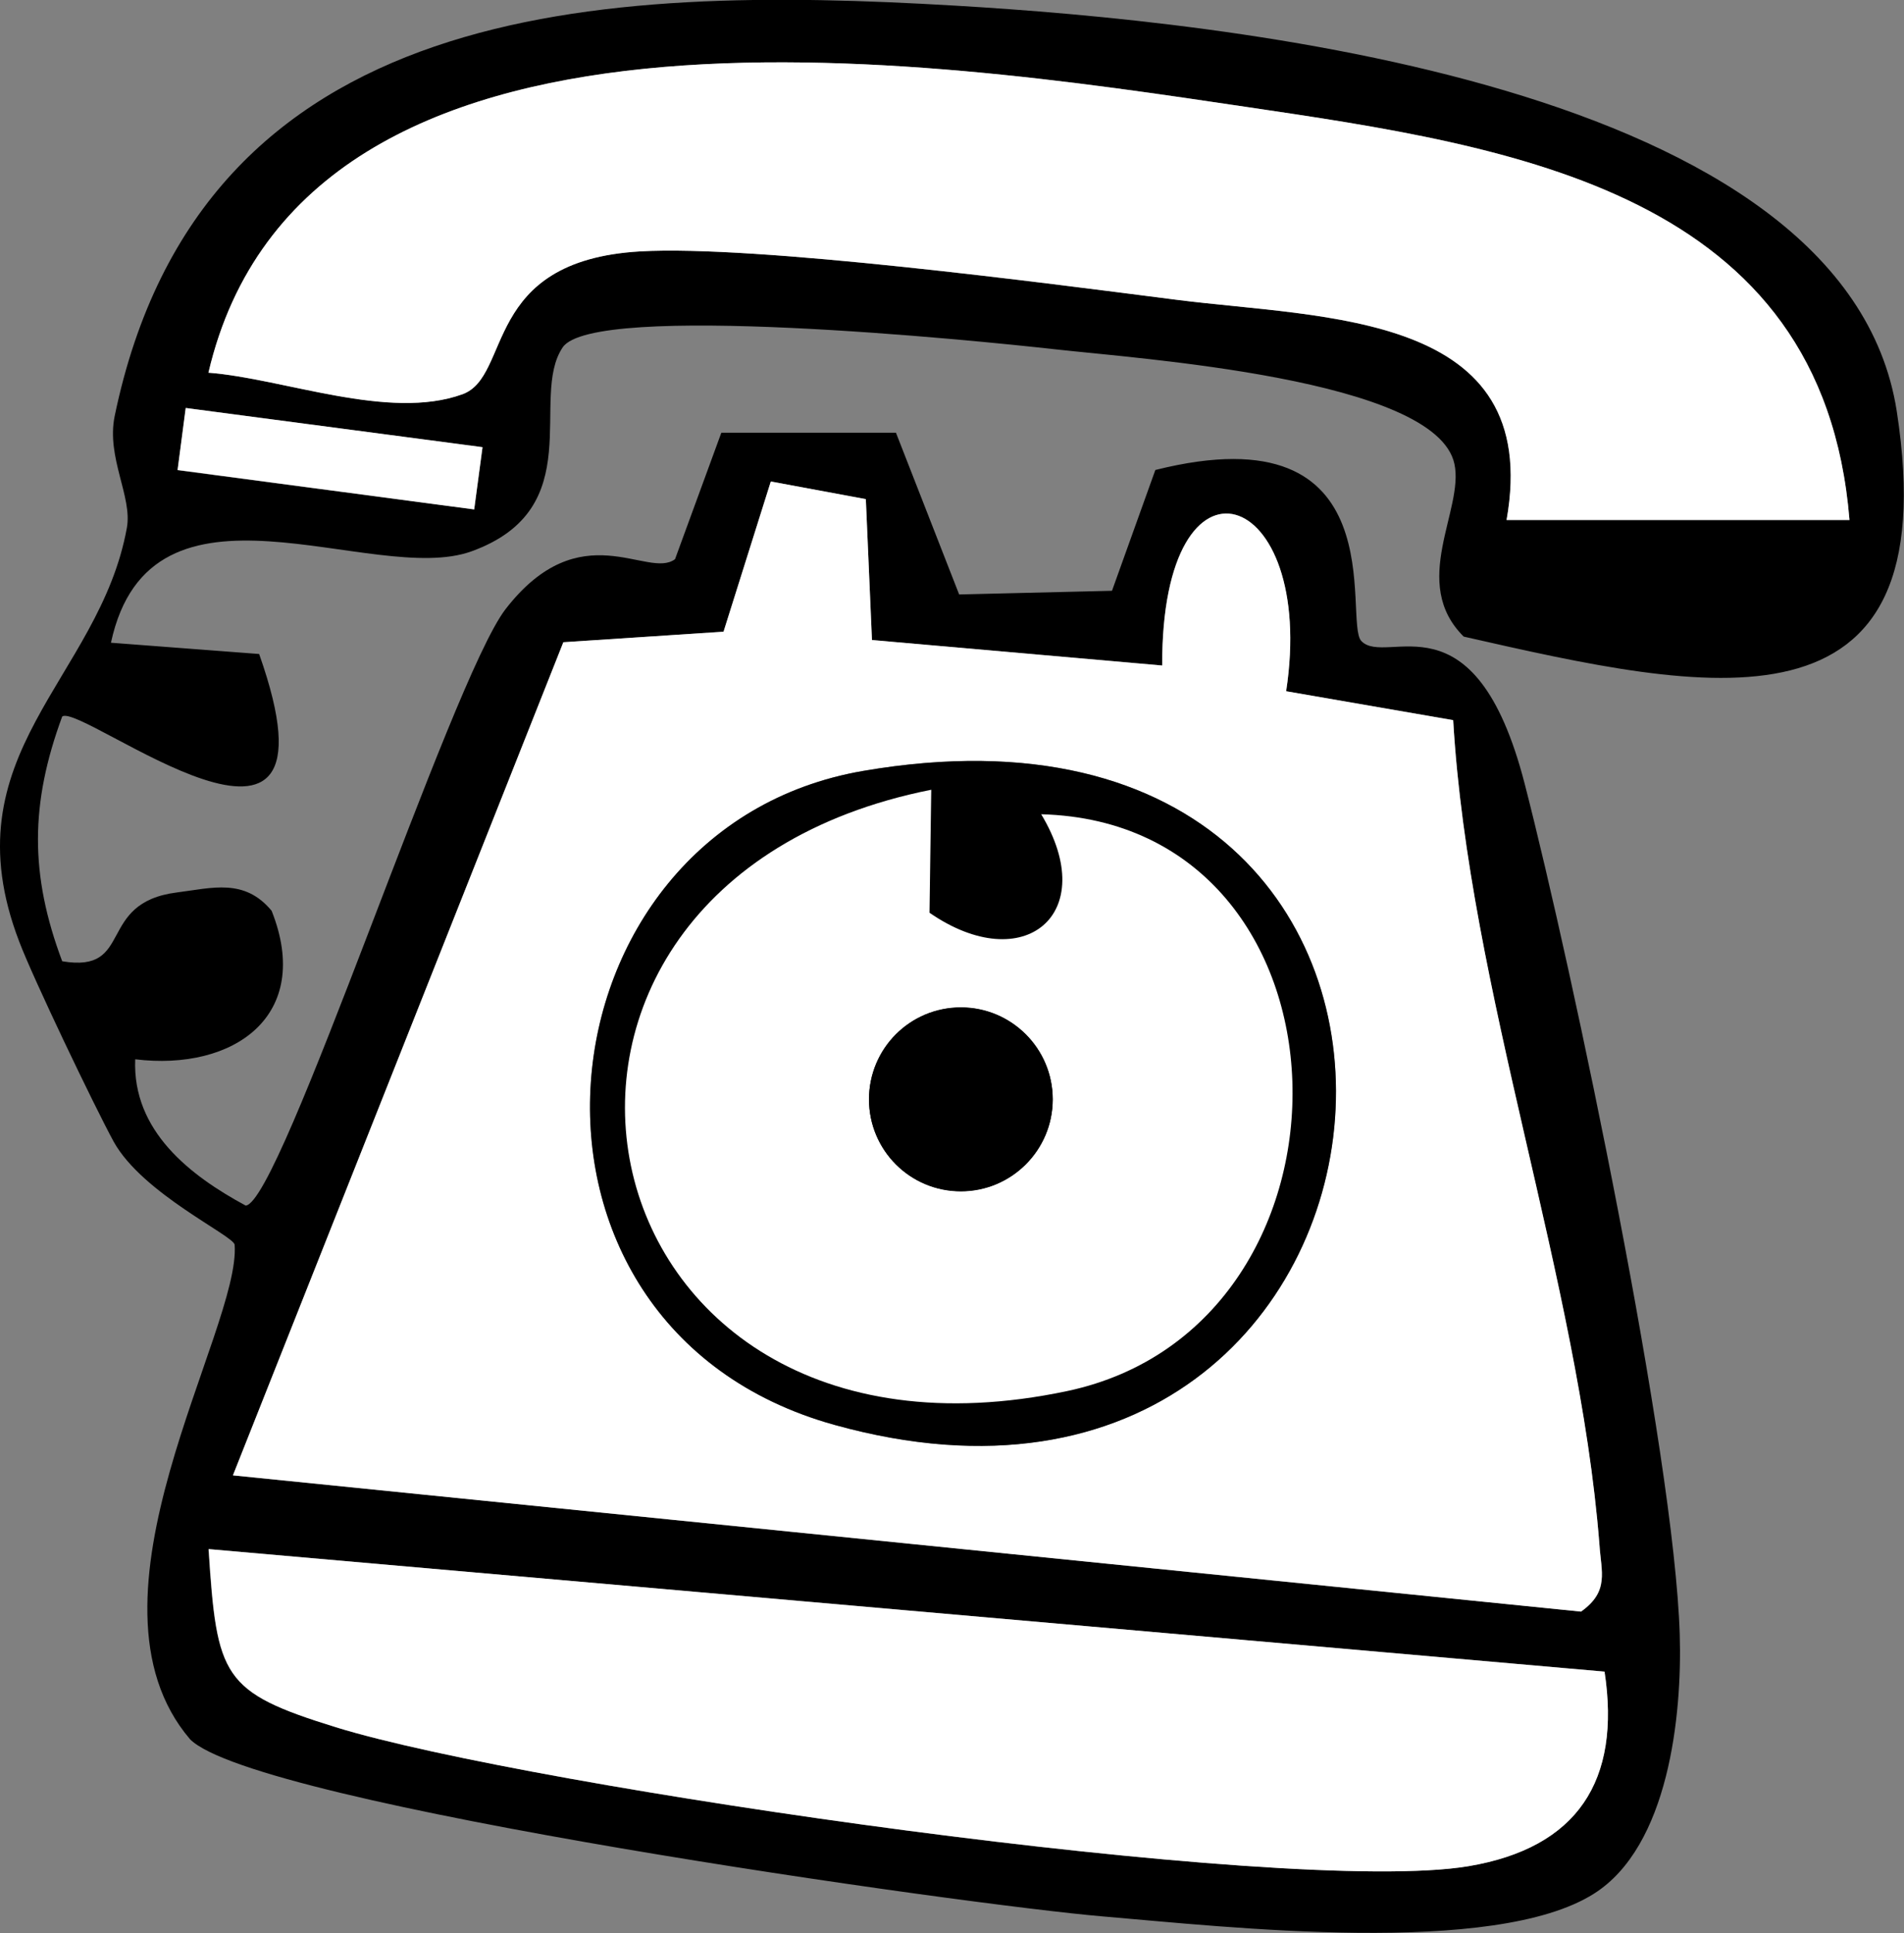 <svg xmlns="http://www.w3.org/2000/svg" width="77.736" height="78.888" fill="none" viewBox="0 0 77.736 78.888"><rect x="0" y="0" width="77.736" height="78.888" fill="#808080" stroke="none"/><path fill="#000" d="M59.76 25.98c9.87 2.24 19.8 4.5 17.68-9.2C75.35 3.35 49.81.87 39 .23 24.54-.62 8.21-.06 4.68 16.99c-.34 1.69.73 3.28.5 4.55-1.12 6.2-7.35 9.21-4.39 16.9.56 1.48 3.05 6.68 3.85 8.15 1.18 2.13 4.91 3.84 4.94 4.21.26 3.46-6.71 14.46-1.82 20.18 2.66 2.68 31.8 6.77 37.27 7.23 5.08.43 15.97 1.66 20.05-.93 3.05-1.93 3.6-7.27 3.5-10.57-.22-7.35-4.35-27.04-6.33-34.72-2.05-7.95-5.64-4.75-6.67-5.83-.76-.8 1.53-9.47-8.41-6.98l-1.77 4.93-6.24.15-2.58-6.6h-7.13l-1.89 5.16c-1.11.84-3.86-1.91-6.92 2.04-2.24 2.91-9.17 24.24-10.61 24.34-2.26-1.22-4.63-3.04-4.51-5.97 4.03.49 7.27-1.78 5.57-6.06-1.11-1.34-2.43-.93-3.86-.75-3.33.42-1.72 3.31-4.69 2.81-1.33-3.54-1.31-6.44 0-9.99.8-.57 11.86 8.25 8.04-2.55l-6.05-.46c1.62-7.52 10.69-2.27 14.72-3.73 4.84-1.75 2.34-6.26 3.72-8.32 1.24-1.87 16.94-.28 20.06.07 3.45.39 15.6 1.2 16.35 4.68.41 1.87-1.86 4.86.4 7.07l-.02-.02Zm.19 50.18c-7.41 1.24-38.33-3.23-46.24-5.67-4.65-1.44-4.86-2.04-5.2-7.27l57 5c.67 4.45-1.11 7.19-5.56 7.94ZM23 26.21l6.54-.43 1.93-6.13 3.88.72.25 5.75 11.85 1.04c-.04-9.43 6.33-7.32 5.06 1.05l6.82 1.18c.64 11 5.11 22.89 5.97 33.63.08 1.14.42 1.92-.75 2.75L9.51 60.21l13.49-34Zm-3.64-5.42-12.11-1.6.34-2.54 12.11 1.6-.34 2.54ZM48 12.23c-5.32-.68-17.15-2.24-21.87-1.97-6.49.38-5.22 5.09-7.25 5.83-3.01 1.09-7.29-.65-10.37-.88C12.42-1.49 37.97 2.45 50.86 4.36c10.96 1.62 23.57 3.47 24.65 16.86h-14c1.5-8.5-7.42-8.21-13.51-8.99Z"/><path fill="#FFF" d="M64.55 65.77c1.16-.83.82-1.61.75-2.75-.84-10.74-5.33-22.63-5.97-33.63l-6.82-1.18c1.28-8.37-5.09-10.48-5.06-1.05L35.6 26.12l-.25-5.75-3.88-.72-1.93 6.13-6.54.43-13.49 34 55.04 5.56Zm-29.3-34.31c27.67-4.74 24.07 33.71-1.18 26.69-14.48-4.03-12.44-24.36 1.18-26.69Z"/><path fill="#FFF" d="M61.51 21.22h14C74.42 7.83 61.82 5.98 50.86 4.36 37.97 2.45 12.42-1.49 8.51 15.21c3.08.24 7.36 1.97 10.37.88 2.03-.73.77-5.45 7.25-5.83 4.72-.27 16.55 1.29 21.87 1.97 6.09.78 15.02.49 13.51 8.99ZM13.72 70.49c7.9 2.44 38.83 6.91 46.24 5.67 4.45-.75 6.23-3.49 5.55-7.94l-56.99-5c.34 5.23.55 5.83 5.2 7.27ZM7.58 16.65l-.33 2.53 12.11 1.61.34-2.54-12.12-1.6Z"/><path fill="#000" d="M35.25 31.46c27.67-4.74 24.07 33.71-1.18 26.69-14.48-4.02-12.44-24.36 1.18-26.69Zm2.77.77-.07 5.02c3.84 2.66 7.01.05 4.56-4.02 13.28.35 13.71 20.87 1.06 23.54-20.45 4.32-25.19-20.63-5.55-24.54Z"/><path fill="#FFF" d="M43.57 56.77c12.65-2.68 12.22-23.19-1.06-23.54 2.45 4.07-.71 6.68-4.56 4.02l.07-5.02c-19.64 3.91-14.9 28.86 5.55 24.54Zm-4.34-15.66c2.07 0 3.75 1.68 3.75 3.75 0 2.07-1.68 3.75-3.75 3.75-2.08 0-3.75-1.68-3.75-3.75 0-2.07 1.67-3.75 3.75-3.75Z"/><path fill="#000" d="M39.23 48.62c2.07 0 3.75-1.68 3.75-3.75 0-2.07-1.68-3.75-3.75-3.75-2.08 0-3.75 1.68-3.75 3.75 0 2.07 1.67 3.75 3.75 3.75Z"/></svg>